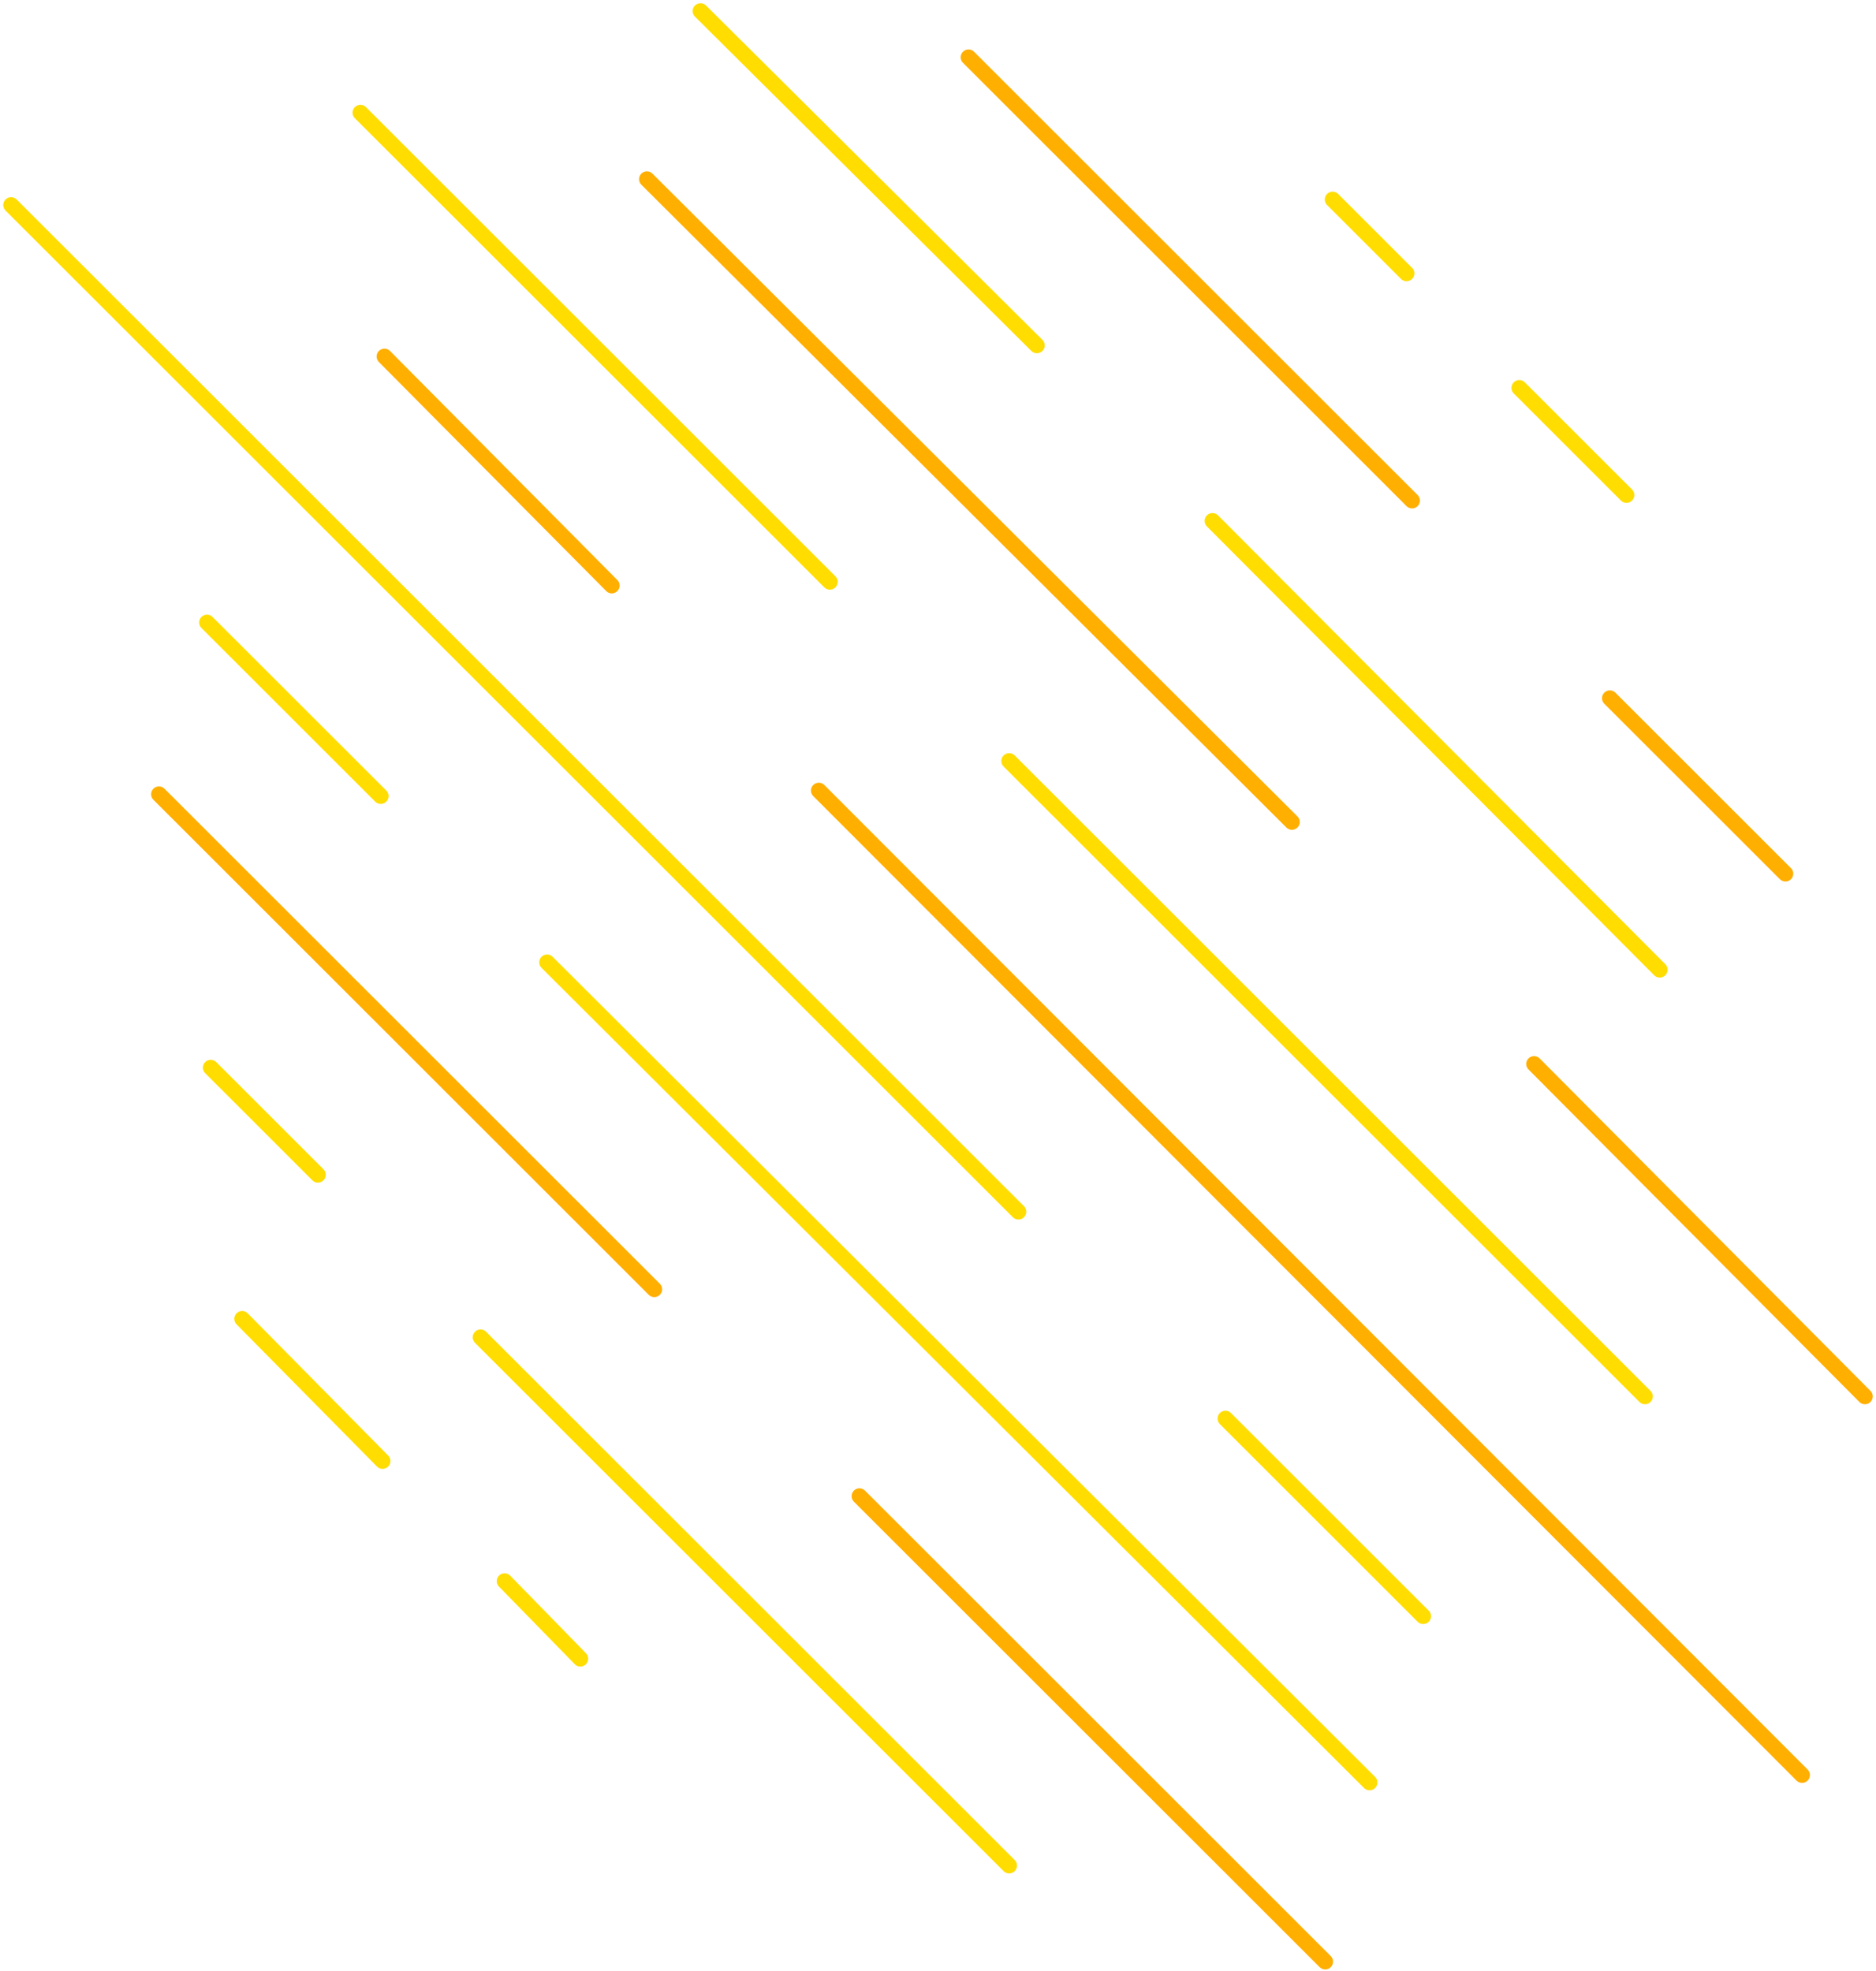 <svg xmlns="http://www.w3.org/2000/svg" width="138" height="145" fill="none"  xmlns:v="https://vecta.io/nano"><style><![CDATA[.B{stroke-width:1.153}.C{stroke-miterlimit:10}.D{stroke-linecap:round}.E{stroke-linejoin:round}.F{stroke:#fd0}.G{stroke:#ffaf00}]]></style><path d="M37.117 116.326l5.574 5.708m-24.88-25.005l10.333 10.464m7.206-9.105l38.885 38.866M15.5 78.548l7.886 7.882" class="B C D E F"/><path d="M63.222 110.075l34.262 34.246M11.693 58.435l36.438 36.42" class="G B C D E"/><path d="M40.244 70.801l60.503 60.338M15.228 45.797l12.78 12.774m62.134 45.796l14.548 14.541M.816 15.084l74.099 74.063" class="F B C D E"/><path d="M60.231 58.163l72.332 72.432M28.28 26.228l16.723 16.851" class="G B C D E"/><path d="M74.235 55.989l46.771 46.748M26.512 8.29l34.534 34.517" class="F B C D E"/><path d="M112.847 78.276l24.337 24.461M47.586 13.182l47.45 47.292" class="G B C D E"/><path d="M89.19 38.323l32.903 33.023M51.529.815l24.745 24.597" class="F B C D E"/><path d="M118.422 51.369l12.916 12.91M71.243 4.213l32.631 32.615" class="G B C D E"/><path d="M111.76 28.538l7.885 7.882M98.028 14.677l5.438 5.436" class="F B C D E"/></svg>